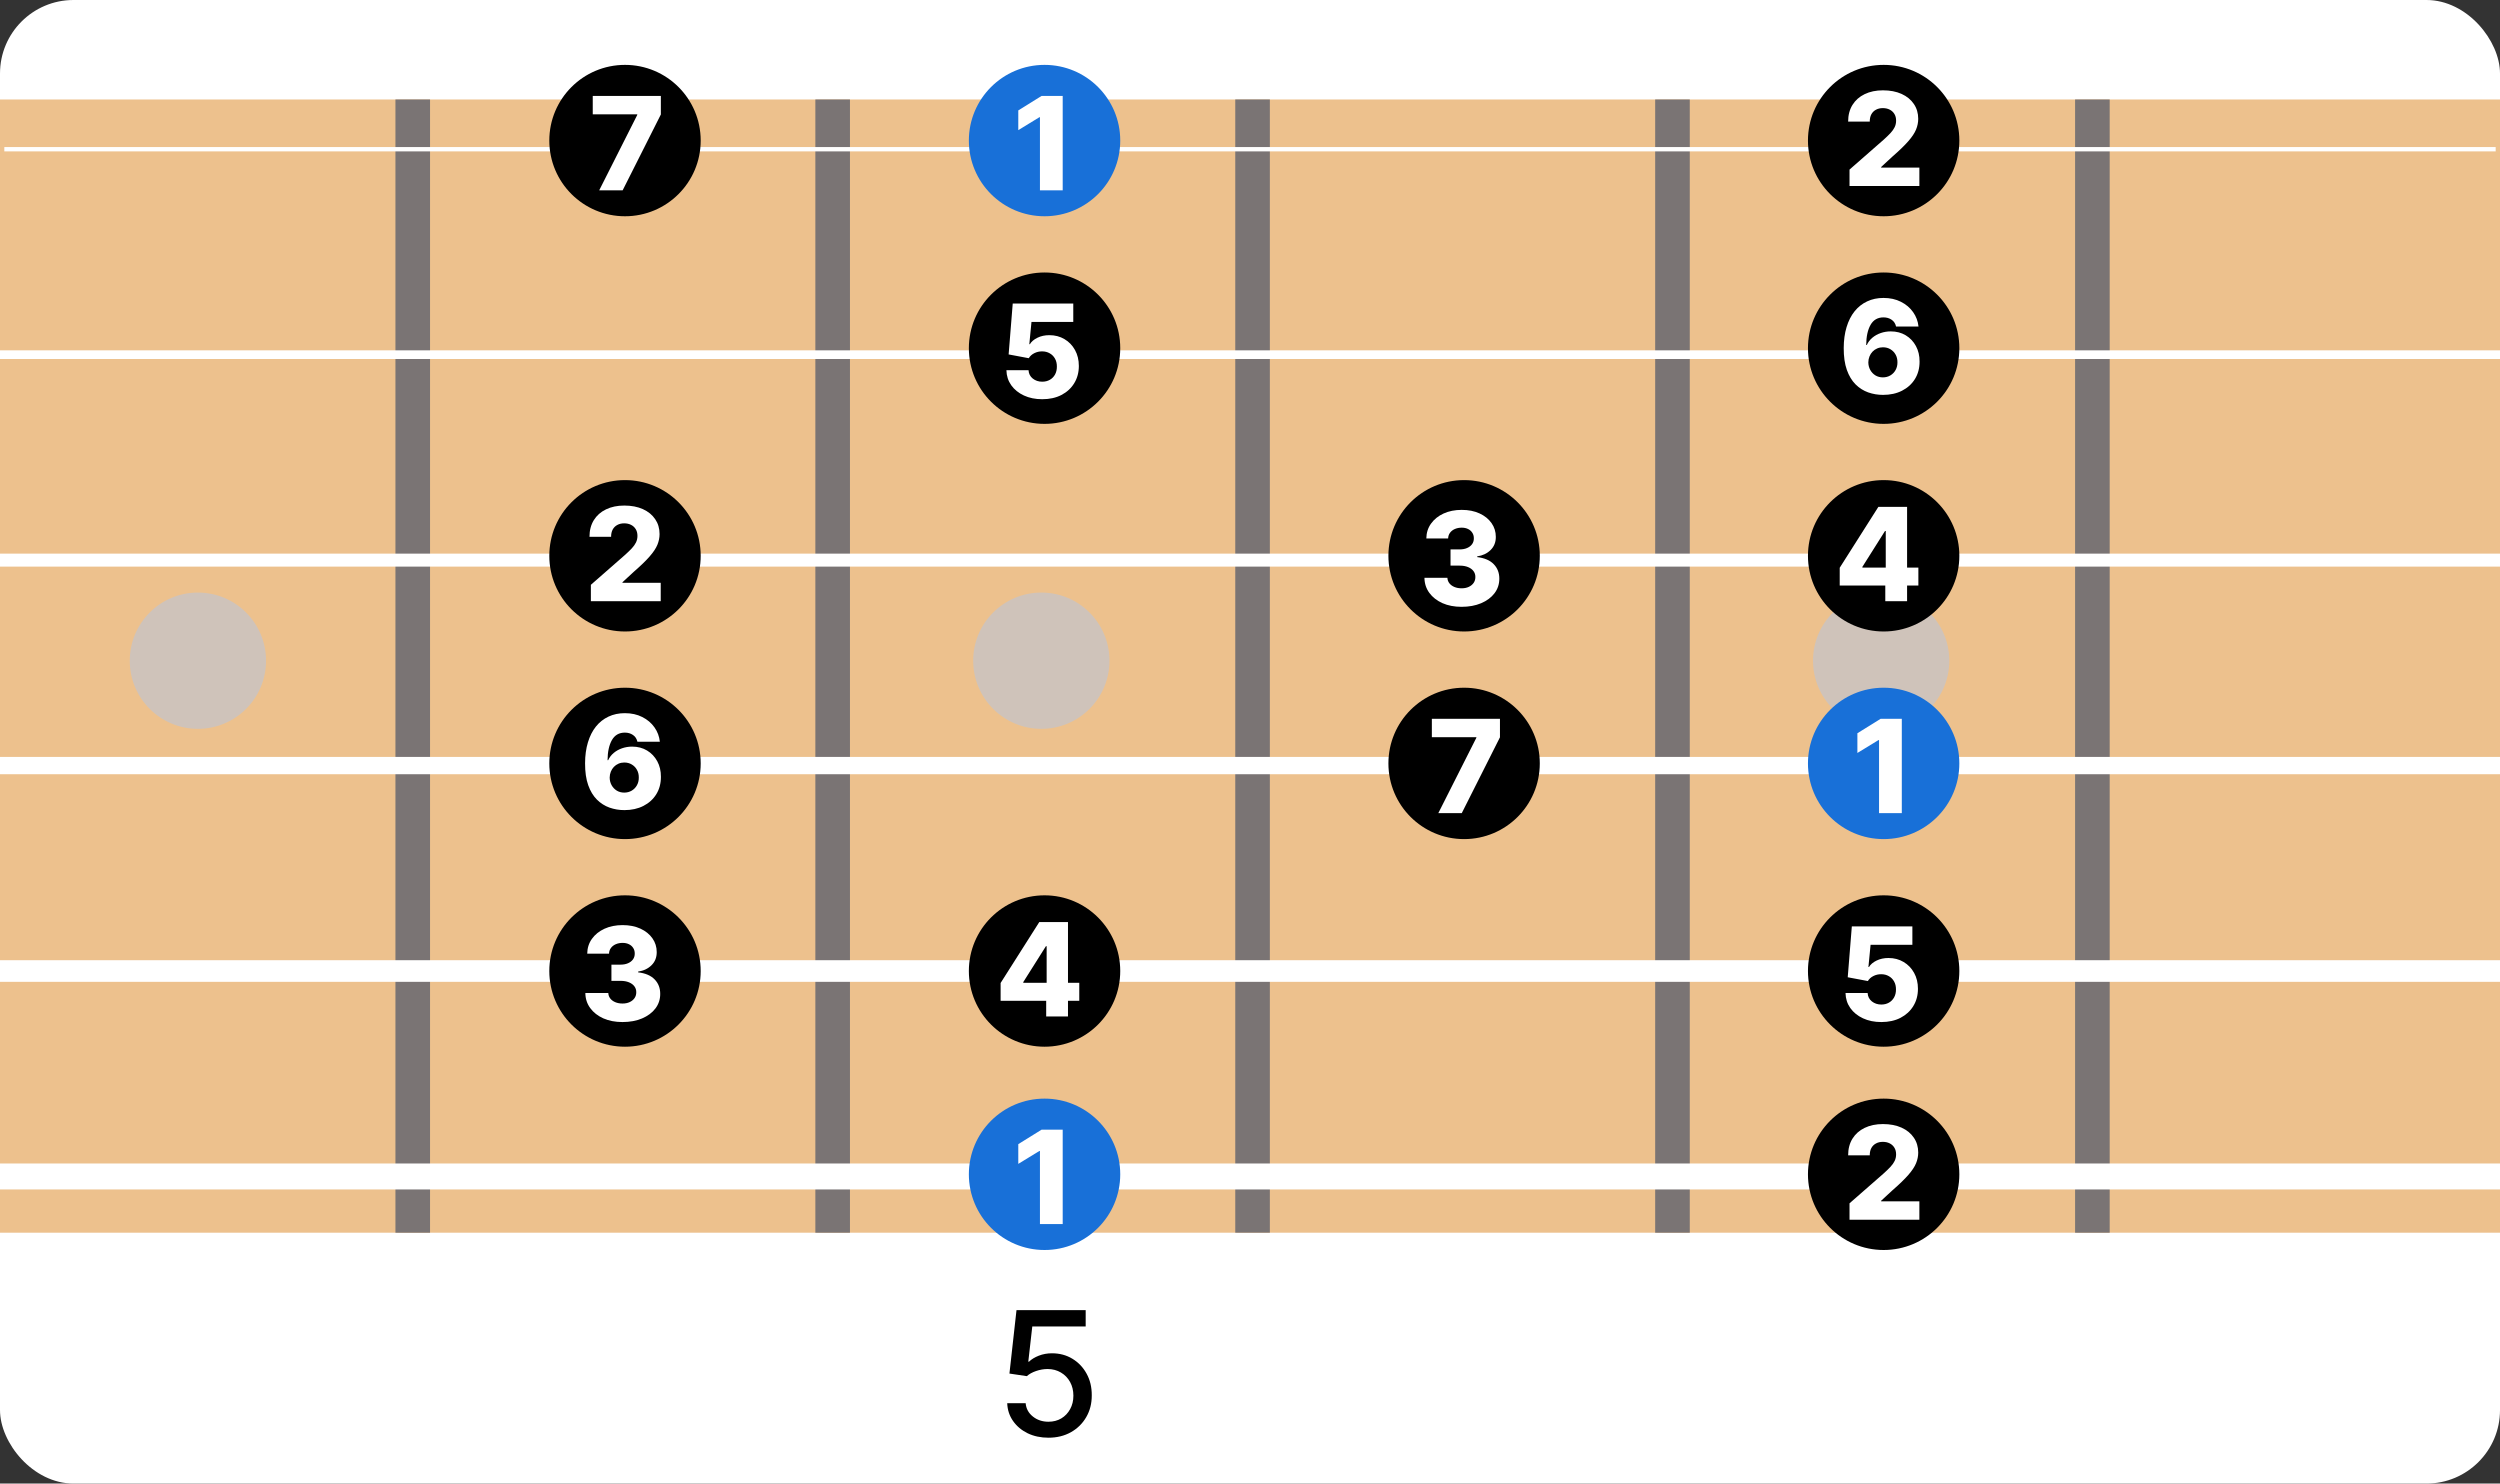 <svg width="578" height="343" viewBox="0 0 578 343" fill="none" xmlns="http://www.w3.org/2000/svg">
<rect x="0" y="0" width="578" height="343" fill="#333333" stroke="none"/>
<rect width="578" height="343" rx="17" fill="white"/>
<path d="M242.401 332.398C240.62 332.398 239.02 332.057 237.599 331.375C236.188 330.684 235.062 329.737 234.219 328.534C233.376 327.331 232.926 325.958 232.869 324.415H237.131C237.235 325.665 237.789 326.692 238.793 327.497C239.796 328.302 240.999 328.705 242.401 328.705C243.518 328.705 244.508 328.449 245.369 327.938C246.241 327.417 246.922 326.702 247.415 325.793C247.917 324.884 248.168 323.847 248.168 322.682C248.168 321.498 247.912 320.442 247.401 319.514C246.889 318.586 246.184 317.857 245.284 317.327C244.394 316.796 243.371 316.527 242.216 316.517C241.335 316.517 240.45 316.669 239.56 316.972C238.67 317.275 237.95 317.672 237.401 318.165L233.381 317.568L235.014 302.909H251.009V306.673H238.665L237.741 314.812H237.912C238.48 314.263 239.233 313.804 240.17 313.435C241.117 313.065 242.131 312.881 243.21 312.881C244.981 312.881 246.558 313.302 247.94 314.145C249.332 314.988 250.426 316.138 251.222 317.597C252.027 319.045 252.424 320.712 252.415 322.597C252.424 324.481 251.998 326.162 251.136 327.639C250.284 329.116 249.1 330.281 247.585 331.134C246.08 331.976 244.351 332.398 242.401 332.398Z" fill="black"/>
<path d="M0 23H578V285H0V23Z" fill="#EDC18D"/>
<line x1="95.426" y1="23" x2="95.426" y2="285" stroke="#7A7474" stroke-width="8"/>
<line x1="192.51" y1="23" x2="192.51" y2="285" stroke="#7A7474" stroke-width="8"/>
<line x1="483.761" y1="23" x2="483.761" y2="285" stroke="#7A7474" stroke-width="8"/>
<line x1="386.677" y1="23" x2="386.677" y2="285" stroke="#7A7474" stroke-width="8"/>
<line x1="289.594" y1="23" x2="289.593" y2="285" stroke="#7A7474" stroke-width="8"/>
<circle cx="240.755" cy="152.755" r="15.755" fill="#CFC3BA"/>
<circle cx="434.923" cy="152.755" r="15.755" fill="#CFC3BA"/>
<circle cx="45.755" cy="152.755" r="15.755" fill="#CFC3BA"/>
<line x1="2.62268e-07" y1="272" x2="578" y2="272" stroke="white" stroke-width="6"/>
<line x1="2.18557e-07" y1="224.5" x2="578" y2="224.5" stroke="white" stroke-width="5"/>
<line x1="1.74846e-07" y1="177" x2="578" y2="177" stroke="white" stroke-width="4"/>
<line x1="1.31134e-07" y1="129.5" x2="578" y2="129.5" stroke="white" stroke-width="3"/>
<line x1="8.74228e-08" y1="82" x2="578" y2="82" stroke="white" stroke-width="2"/>
<line x1="1" y1="34.5" x2="577" y2="34.5" stroke="white"/>
<circle cx="241.5" cy="271.5" r="17.5" fill="#1870D8"/>
<path d="M245.697 261.182V283H240.435V266.104H240.307L235.428 269.087V264.527L240.808 261.182H245.697Z" fill="white"/>
<circle cx="435.5" cy="271.5" r="17.5" fill="black"/>
<path d="M427.609 282V278.207L435.567 271.24C436.163 270.7 436.671 270.207 437.09 269.759C437.509 269.305 437.829 268.85 438.049 268.396C438.269 267.934 438.379 267.433 438.379 266.893C438.379 266.29 438.248 265.775 437.985 265.349C437.722 264.915 437.36 264.582 436.898 264.347C436.437 264.113 435.908 263.996 435.311 263.996C434.707 263.996 434.178 264.12 433.724 264.369C433.269 264.61 432.914 264.962 432.658 265.423C432.41 265.885 432.286 266.446 432.286 267.107H427.289C427.289 265.622 427.623 264.34 428.29 263.261C428.958 262.181 429.896 261.35 431.103 260.768C432.317 260.178 433.727 259.884 435.332 259.884C436.987 259.884 438.425 260.161 439.647 260.714C440.869 261.268 441.813 262.043 442.481 263.037C443.156 264.024 443.493 265.171 443.493 266.478C443.493 267.309 443.326 268.133 442.992 268.95C442.658 269.766 442.058 270.668 441.192 271.656C440.332 272.643 439.111 273.825 437.527 275.203L434.917 277.611V277.749H443.759V282H427.609Z" fill="white"/>
<circle cx="144.5" cy="224.5" r="17.5" fill="black"/>
<path d="M143.908 236.298C142.246 236.298 140.772 236.014 139.487 235.446C138.208 234.871 137.2 234.079 136.461 233.07C135.722 232.062 135.346 230.901 135.332 229.587H140.637C140.658 230.062 140.811 230.485 141.095 230.854C141.379 231.217 141.766 231.501 142.256 231.707C142.746 231.913 143.304 232.016 143.929 232.016C144.554 232.016 145.104 231.906 145.58 231.685C146.063 231.458 146.44 231.149 146.71 230.759C146.979 230.361 147.111 229.906 147.104 229.395C147.111 228.884 146.965 228.429 146.667 228.031C146.369 227.634 145.946 227.325 145.399 227.104C144.859 226.884 144.22 226.774 143.482 226.774H141.362V223.024H143.482C144.128 223.024 144.696 222.918 145.186 222.705C145.683 222.491 146.07 222.193 146.347 221.81C146.624 221.419 146.759 220.972 146.752 220.467C146.759 219.977 146.642 219.548 146.401 219.178C146.166 218.802 145.836 218.511 145.41 218.305C144.991 218.099 144.504 217.996 143.95 217.996C143.368 217.996 142.839 218.099 142.363 218.305C141.894 218.511 141.521 218.802 141.244 219.178C140.967 219.555 140.822 219.991 140.808 220.489H135.768C135.783 219.189 136.145 218.045 136.855 217.058C137.565 216.064 138.531 215.286 139.753 214.725C140.982 214.164 142.381 213.884 143.95 213.884C145.513 213.884 146.887 214.157 148.073 214.704C149.259 215.251 150.183 215.996 150.843 216.941C151.504 217.879 151.834 218.94 151.834 220.126C151.841 221.355 151.44 222.367 150.63 223.163C149.827 223.958 148.794 224.448 147.53 224.633V224.803C149.22 225.002 150.495 225.549 151.354 226.444C152.221 227.339 152.651 228.457 152.643 229.8C152.643 231.064 152.271 232.186 151.525 233.166C150.786 234.139 149.756 234.906 148.435 235.467C147.121 236.021 145.612 236.298 143.908 236.298Z" fill="white"/>
<circle cx="241.5" cy="224.5" r="17.5" fill="black"/>
<path d="M231.342 231.378V227.266L240.281 213.182H243.935V218.764H241.815L236.584 227.053V227.223H249.528V231.378H231.342ZM241.879 235V230.121L241.985 228.32V213.182H246.918V235H241.879Z" fill="white"/>
<circle cx="435.5" cy="224.5" r="17.5" fill="black"/>
<path d="M434.961 236.298C433.37 236.298 431.957 236.011 430.721 235.435C429.485 234.86 428.509 234.068 427.791 233.06C427.081 232.051 426.712 230.893 426.683 229.587H431.797C431.839 230.389 432.166 231.036 432.777 231.526C433.388 232.009 434.116 232.25 434.961 232.25C435.621 232.25 436.207 232.104 436.719 231.813C437.23 231.522 437.631 231.114 437.923 230.588C438.214 230.055 438.356 229.445 438.349 228.756C438.356 228.053 438.21 227.438 437.912 226.913C437.621 226.387 437.216 225.979 436.697 225.688C436.186 225.389 435.597 225.24 434.929 225.24C434.297 225.233 433.697 225.371 433.129 225.656C432.567 225.94 432.141 226.327 431.85 226.817L427.195 225.943L428.143 214.182H442.141V218.433H432.479L431.978 223.578H432.106C432.468 222.974 433.05 222.477 433.853 222.087C434.663 221.689 435.582 221.49 436.612 221.49C437.919 221.49 439.084 221.795 440.107 222.406C441.136 223.01 441.946 223.848 442.536 224.92C443.132 225.993 443.43 227.222 443.43 228.607C443.43 230.105 443.075 231.433 442.365 232.591C441.662 233.749 440.675 234.658 439.403 235.318C438.139 235.972 436.658 236.298 434.961 236.298Z" fill="white"/>
<circle cx="144.5" cy="176.5" r="17.5" fill="black"/>
<path d="M144.355 187.298C143.162 187.298 142.018 187.107 140.925 186.723C139.831 186.332 138.858 185.714 138.006 184.869C137.153 184.017 136.482 182.902 135.992 181.524C135.502 180.139 135.261 178.452 135.268 176.464C135.275 174.667 135.495 173.055 135.928 171.627C136.362 170.192 136.979 168.974 137.782 167.973C138.592 166.972 139.558 166.208 140.68 165.683C141.809 165.15 143.07 164.884 144.462 164.884C145.989 164.884 147.335 165.182 148.499 165.778C149.671 166.368 150.609 167.163 151.312 168.165C152.015 169.159 152.43 170.267 152.558 171.489H147.37C147.214 170.8 146.869 170.278 146.337 169.923C145.811 169.56 145.186 169.379 144.462 169.379C143.126 169.379 142.129 169.958 141.468 171.116C140.815 172.273 140.481 173.822 140.467 175.761H140.605C140.903 175.107 141.333 174.546 141.894 174.077C142.455 173.609 143.098 173.25 143.822 173.001C144.554 172.746 145.328 172.618 146.145 172.618C147.452 172.618 148.606 172.92 149.607 173.523C150.609 174.127 151.393 174.955 151.962 176.006C152.53 177.05 152.81 178.246 152.803 179.596C152.81 181.116 152.455 182.458 151.738 183.623C151.021 184.781 150.026 185.683 148.755 186.329C147.491 186.975 146.024 187.298 144.355 187.298ZM144.323 183.25C144.969 183.25 145.548 183.097 146.06 182.792C146.571 182.487 146.972 182.071 147.263 181.545C147.555 181.02 147.697 180.427 147.69 179.766C147.697 179.099 147.555 178.506 147.263 177.987C146.979 177.469 146.582 177.057 146.07 176.751C145.566 176.446 144.987 176.293 144.334 176.293C143.858 176.293 143.414 176.382 143.002 176.56C142.59 176.737 142.232 176.986 141.926 177.305C141.628 177.618 141.393 177.987 141.223 178.413C141.053 178.832 140.964 179.287 140.957 179.777C140.964 180.423 141.113 181.009 141.404 181.535C141.695 182.06 142.093 182.479 142.597 182.792C143.102 183.097 143.677 183.25 144.323 183.25Z" fill="white"/>
<circle cx="338.5" cy="176.5" r="17.5" fill="black"/>
<path d="M332.536 188L341.335 170.571V170.433H331.044V166.182H346.79V170.464L337.958 188H332.536Z" fill="white"/>
<circle cx="435.5" cy="176.5" r="17.5" fill="#1870D8"/>
<path d="M439.697 166.182V188H434.435V171.104H434.307L429.428 174.087V169.527L434.808 166.182H439.697Z" fill="white"/>
<circle cx="144.5" cy="128.5" r="17.5" fill="black"/>
<path d="M136.609 139V135.207L144.567 128.24C145.163 127.7 145.671 127.207 146.09 126.759C146.509 126.305 146.829 125.85 147.049 125.396C147.269 124.934 147.379 124.433 147.379 123.893C147.379 123.29 147.248 122.775 146.985 122.349C146.722 121.915 146.36 121.582 145.898 121.347C145.437 121.113 144.908 120.996 144.311 120.996C143.707 120.996 143.178 121.12 142.724 121.369C142.269 121.61 141.914 121.962 141.658 122.423C141.41 122.885 141.286 123.446 141.286 124.107H136.289C136.289 122.622 136.623 121.34 137.29 120.261C137.958 119.181 138.896 118.35 140.103 117.768C141.317 117.178 142.727 116.884 144.332 116.884C145.987 116.884 147.425 117.161 148.647 117.714C149.869 118.268 150.813 119.043 151.481 120.037C152.156 121.024 152.493 122.171 152.493 123.478C152.493 124.309 152.326 125.133 151.992 125.95C151.658 126.766 151.058 127.668 150.192 128.656C149.332 129.643 148.111 130.825 146.527 132.203L143.917 134.611V134.749H152.759V139H136.609Z" fill="white"/>
<circle cx="338.5" cy="128.5" r="17.5" fill="black"/>
<path d="M337.908 140.298C336.246 140.298 334.772 140.014 333.487 139.446C332.208 138.871 331.2 138.079 330.461 137.07C329.722 136.062 329.346 134.901 329.332 133.587H334.637C334.658 134.062 334.811 134.485 335.095 134.854C335.379 135.217 335.766 135.501 336.256 135.707C336.746 135.913 337.304 136.016 337.929 136.016C338.554 136.016 339.104 135.906 339.58 135.685C340.063 135.458 340.44 135.149 340.71 134.759C340.979 134.361 341.111 133.906 341.104 133.395C341.111 132.884 340.965 132.429 340.667 132.031C340.369 131.634 339.946 131.325 339.399 131.104C338.859 130.884 338.22 130.774 337.482 130.774H335.362V127.024H337.482C338.128 127.024 338.696 126.918 339.186 126.705C339.683 126.491 340.07 126.193 340.347 125.81C340.624 125.419 340.759 124.972 340.752 124.467C340.759 123.977 340.642 123.548 340.401 123.178C340.166 122.802 339.836 122.511 339.41 122.305C338.991 122.099 338.504 121.996 337.95 121.996C337.368 121.996 336.839 122.099 336.363 122.305C335.894 122.511 335.521 122.802 335.244 123.178C334.967 123.555 334.822 123.991 334.808 124.489H329.768C329.783 123.189 330.145 122.045 330.855 121.058C331.565 120.064 332.531 119.286 333.753 118.725C334.982 118.164 336.381 117.884 337.95 117.884C339.513 117.884 340.887 118.157 342.073 118.704C343.259 119.251 344.183 119.996 344.843 120.941C345.504 121.879 345.834 122.94 345.834 124.126C345.841 125.355 345.44 126.367 344.63 127.163C343.827 127.958 342.794 128.448 341.53 128.633V128.803C343.22 129.002 344.495 129.549 345.354 130.444C346.221 131.339 346.651 132.457 346.643 133.8C346.643 135.064 346.271 136.186 345.525 137.166C344.786 138.139 343.756 138.906 342.435 139.467C341.121 140.021 339.612 140.298 337.908 140.298Z" fill="white"/>
<circle cx="435.5" cy="128.5" r="17.5" fill="black"/>
<path d="M425.342 135.378V131.266L434.281 117.182H437.935V122.764H435.815L430.584 131.053V131.223H443.528V135.378H425.342ZM435.879 139V134.121L435.985 132.32V117.182H440.918V139H435.879Z" fill="white"/>
<circle cx="241.5" cy="80.5" r="17.5" fill="black"/>
<path d="M240.961 92.298C239.37 92.298 237.957 92.011 236.721 91.435C235.485 90.86 234.509 90.068 233.791 89.06C233.081 88.051 232.712 86.894 232.683 85.587H237.797C237.839 86.389 238.166 87.035 238.777 87.526C239.388 88.008 240.116 88.25 240.961 88.25C241.621 88.25 242.207 88.104 242.719 87.813C243.23 87.522 243.631 87.114 243.923 86.588C244.214 86.055 244.356 85.445 244.349 84.756C244.356 84.053 244.21 83.438 243.912 82.913C243.621 82.387 243.216 81.979 242.697 81.688C242.186 81.389 241.597 81.24 240.929 81.24C240.297 81.233 239.697 81.371 239.129 81.656C238.567 81.94 238.141 82.327 237.85 82.817L233.195 81.943L234.143 70.182H248.141V74.433H238.479L237.978 79.578H238.106C238.468 78.974 239.05 78.477 239.853 78.087C240.663 77.689 241.582 77.49 242.612 77.49C243.919 77.49 245.084 77.796 246.107 78.406C247.136 79.01 247.946 79.848 248.536 80.921C249.132 81.993 249.43 83.222 249.43 84.606C249.43 86.105 249.075 87.433 248.365 88.591C247.662 89.749 246.675 90.658 245.403 91.318C244.139 91.972 242.658 92.298 240.961 92.298Z" fill="white"/>
<circle cx="435.5" cy="80.5" r="17.5" fill="black"/>
<path d="M435.355 91.298C434.162 91.298 433.018 91.106 431.925 90.723C430.831 90.332 429.858 89.715 429.006 88.869C428.153 88.017 427.482 86.902 426.992 85.524C426.502 84.139 426.261 82.452 426.268 80.464C426.275 78.667 426.495 77.055 426.928 75.627C427.362 74.192 427.979 72.974 428.782 71.973C429.592 70.972 430.558 70.208 431.68 69.683C432.809 69.15 434.07 68.883 435.462 68.883C436.989 68.883 438.335 69.182 439.499 69.778C440.671 70.368 441.609 71.163 442.312 72.165C443.015 73.159 443.43 74.267 443.558 75.489H438.37C438.214 74.8 437.869 74.278 437.337 73.923C436.811 73.56 436.186 73.379 435.462 73.379C434.126 73.379 433.129 73.958 432.468 75.116C431.815 76.273 431.481 77.822 431.467 79.761H431.605C431.903 79.107 432.333 78.546 432.894 78.077C433.455 77.609 434.098 77.25 434.822 77.001C435.554 76.746 436.328 76.618 437.145 76.618C438.452 76.618 439.606 76.92 440.607 77.523C441.609 78.127 442.393 78.954 442.962 80.006C443.53 81.05 443.81 82.246 443.803 83.596C443.81 85.116 443.455 86.458 442.738 87.623C442.021 88.781 441.026 89.683 439.755 90.329C438.491 90.975 437.024 91.298 435.355 91.298ZM435.323 87.25C435.969 87.25 436.548 87.097 437.06 86.792C437.571 86.487 437.972 86.071 438.263 85.546C438.555 85.02 438.697 84.427 438.69 83.766C438.697 83.099 438.555 82.506 438.263 81.987C437.979 81.469 437.582 81.057 437.07 80.751C436.566 80.446 435.987 80.293 435.334 80.293C434.858 80.293 434.414 80.382 434.002 80.56C433.59 80.737 433.232 80.986 432.926 81.305C432.628 81.618 432.393 81.987 432.223 82.413C432.053 82.832 431.964 83.287 431.957 83.777C431.964 84.423 432.113 85.009 432.404 85.535C432.695 86.06 433.093 86.479 433.597 86.792C434.102 87.097 434.677 87.25 435.323 87.25Z" fill="white"/>
<circle cx="144.5" cy="32.5" r="17.5" fill="black"/>
<path d="M138.536 44L147.335 26.571V26.433H137.044V22.182H152.79V26.465L143.958 44H138.536Z" fill="white"/>
<circle cx="241.5" cy="32.5" r="17.5" fill="#1870D8"/>
<path d="M245.697 22.182V44H240.435V27.104H240.307L235.428 30.087V25.527L240.808 22.182H245.697Z" fill="white"/>
<circle cx="435.5" cy="32.5" r="17.5" fill="black"/>
<path d="M427.609 43V39.207L435.567 32.24C436.163 31.7 436.671 31.207 437.09 30.759C437.509 30.305 437.829 29.85 438.049 29.396C438.269 28.934 438.379 28.433 438.379 27.893C438.379 27.29 438.248 26.775 437.985 26.349C437.722 25.916 437.36 25.582 436.898 25.347C436.437 25.113 435.908 24.996 435.311 24.996C434.707 24.996 434.178 25.12 433.724 25.369C433.269 25.61 432.914 25.962 432.658 26.423C432.41 26.885 432.286 27.446 432.286 28.107H427.289C427.289 26.622 427.623 25.34 428.29 24.261C428.958 23.181 429.896 22.35 431.103 21.768C432.317 21.178 433.727 20.884 435.332 20.884C436.987 20.884 438.425 21.16 439.647 21.715C440.869 22.268 441.813 23.043 442.481 24.037C443.156 25.024 443.493 26.171 443.493 27.478C443.493 28.309 443.326 29.133 442.992 29.95C442.658 30.766 442.058 31.668 441.192 32.656C440.332 33.643 439.111 34.825 437.527 36.203L434.917 38.611V38.749H443.759V43H427.609Z" fill="white"/>
</svg>
